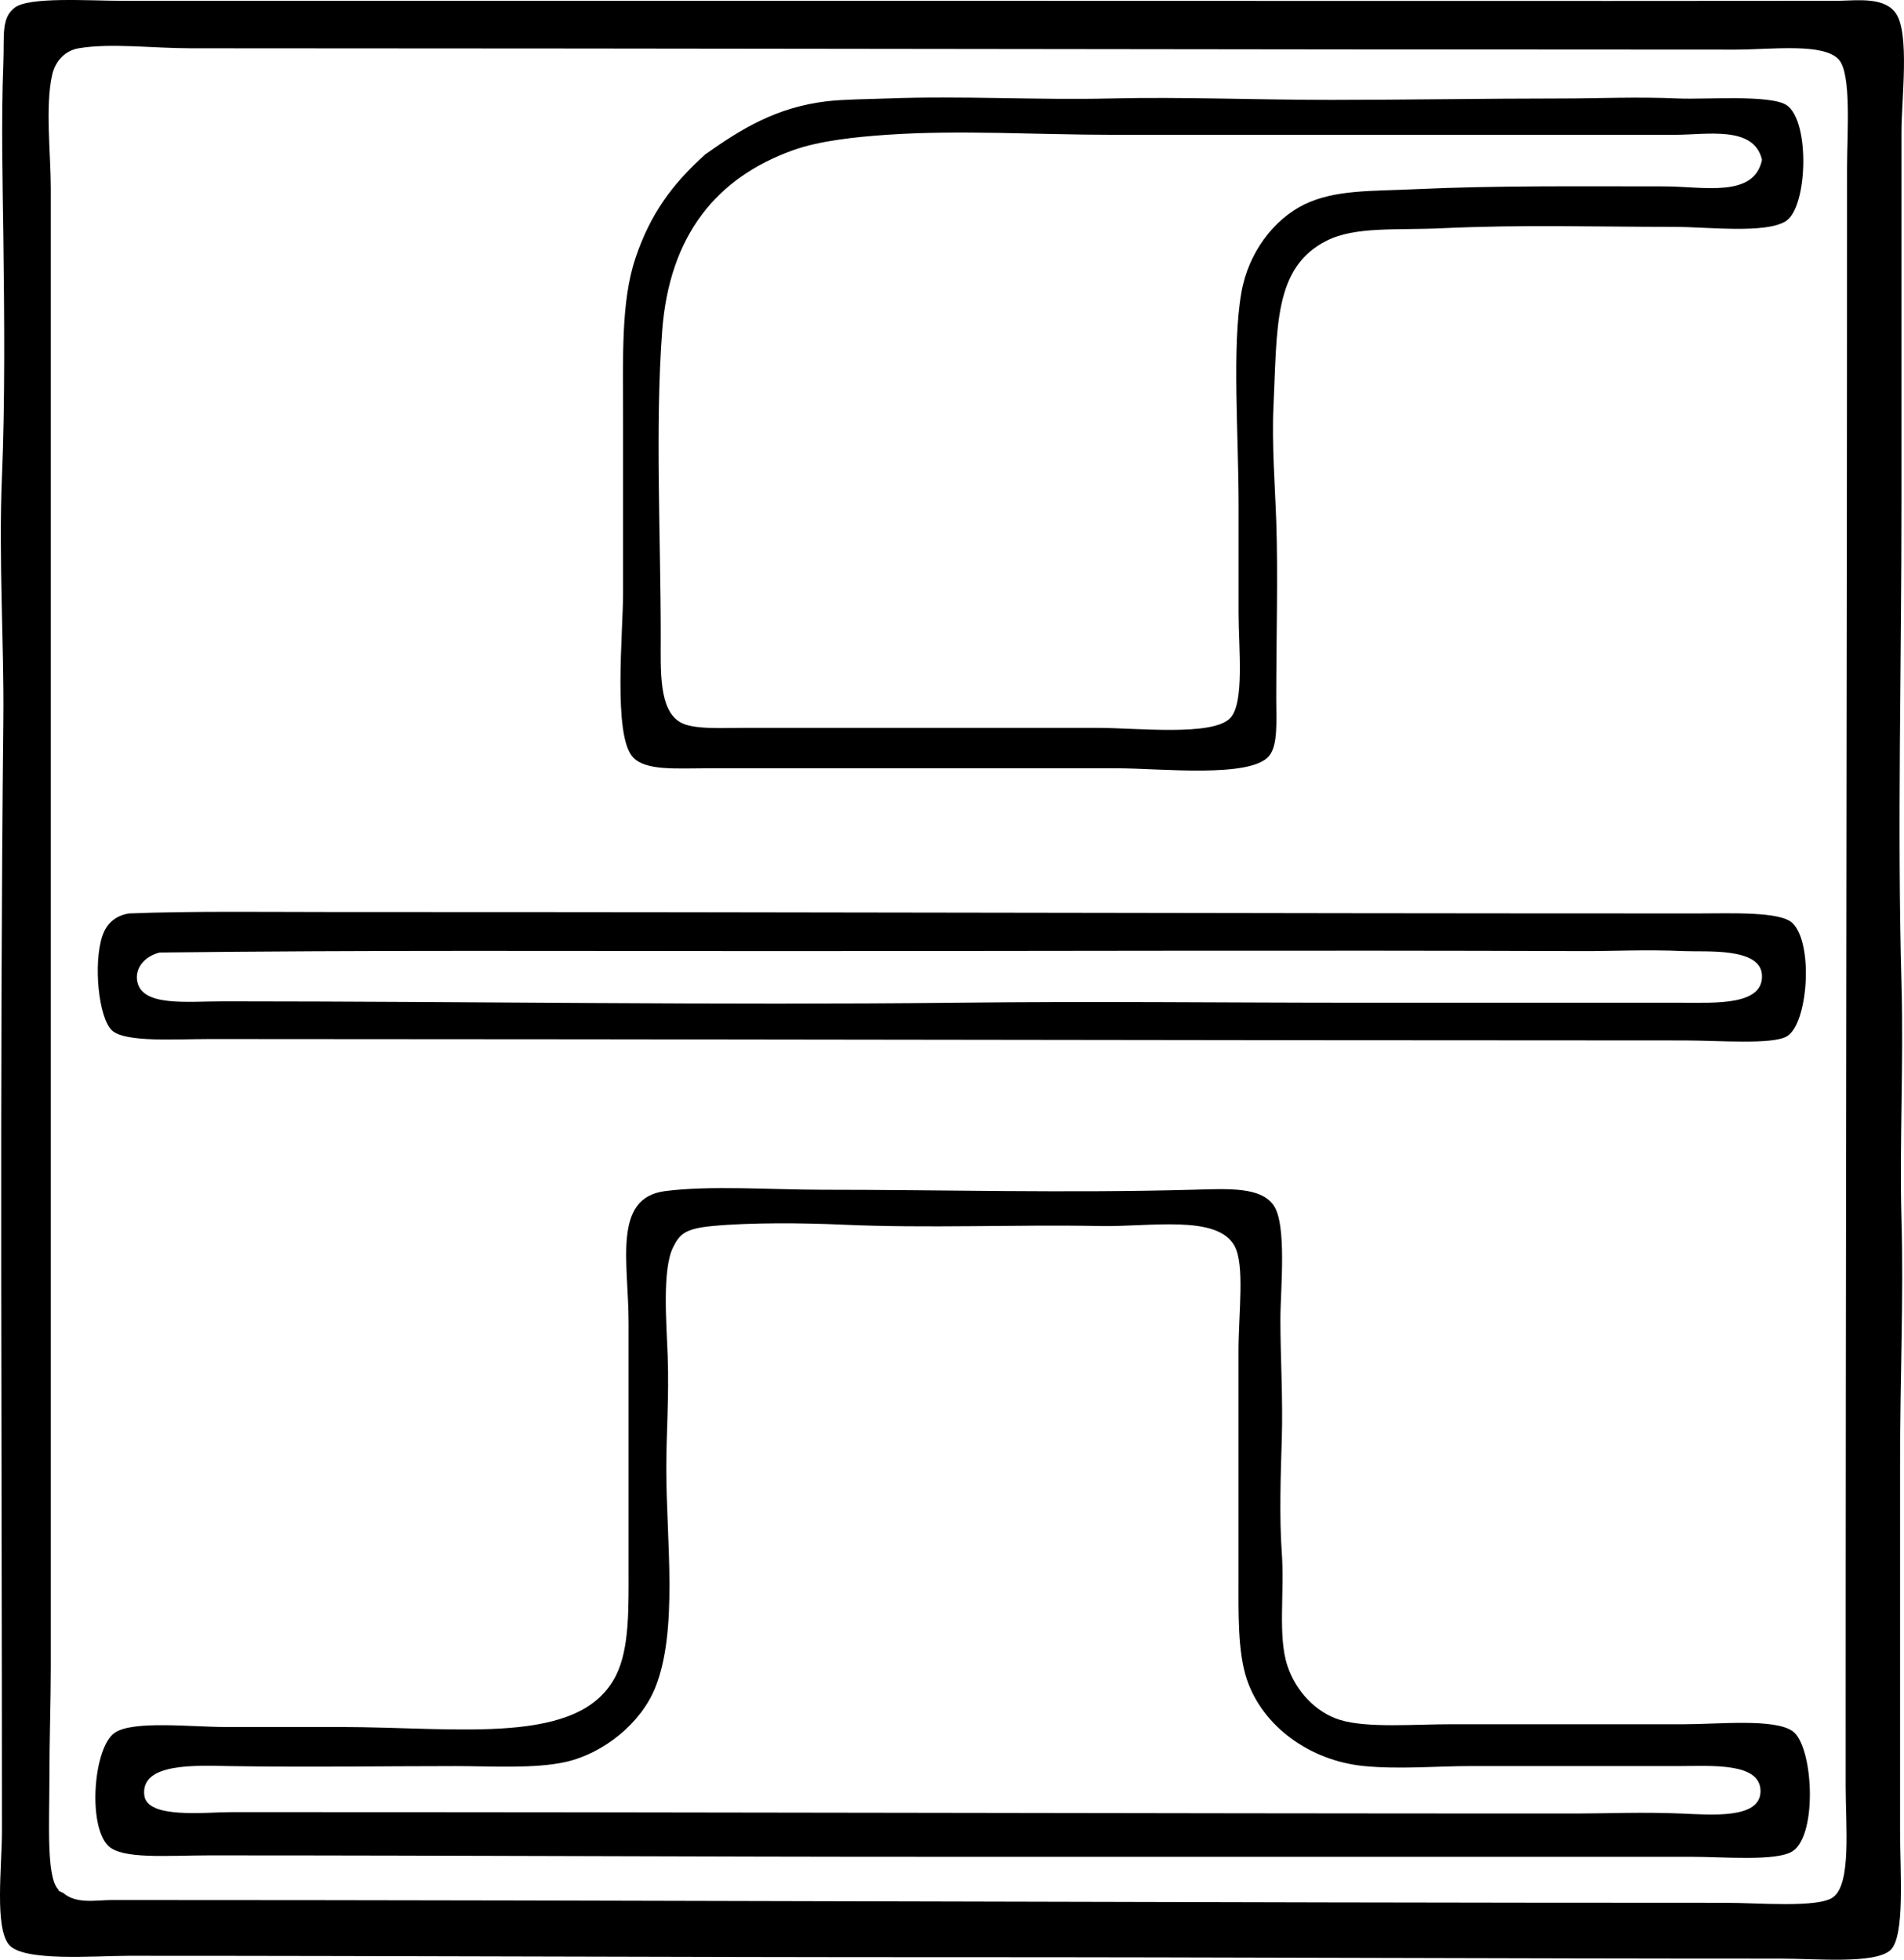 <svg enable-background="new 0 0 68.85 70.879" viewBox="0 0 68.85 70.879" xmlns="http://www.w3.org/2000/svg"><g clip-rule="evenodd" fill-rule="evenodd"><path d="m66.488.029c.716-.017 1.661-.137 2.069.455.505.729.202 3.1.202 4.289 0 4.789-.001 8.245 0 13.324.001 6.135-.156 11.792 0 17.463.082 2.991-.076 5.819 0 8.529.08 2.882-.051 5.743-.051 8.832v13.324c0 1.428.188 3.805-.353 4.289-.564.506-2.66.304-3.987.304-9.985.001-20.144-.053-29.929-.051-10.005.002-19.562-.051-29.777-.051-1.24 0-3.827.223-4.34-.403-.523-.638-.252-2.806-.252-4.139.001-13.421-.088-27.072.05-40.174.029-2.711-.174-5.781-.05-8.782.113-2.747.089-5.673.05-8.73-.022-1.728-.083-4.138 0-6.208.041-1.037-.085-1.633.404-2.018.517-.409 2.669-.253 3.936-.253 10.129-.001 19.011.002 28.718 0 11.438-.001 22.358.012 33.209 0 .034 0 .068.001.101 0zm-62.431 68.69c19.365.001 39.557.103 58.343.101 1.169-.001 3.347.194 3.886-.202.666-.489.455-2.559.455-4.038-.003-19.646.05-38.729.05-58.494 0-1.285.169-3.425-.303-3.937-.56-.608-2.45-.354-3.734-.354-19.025-.001-37.024-.046-55.87-.049-1.374-.001-2.879-.195-4.038 0-.47.078-.841.438-.959.958-.258 1.138-.05 2.876-.05 4.088v53.549c0 1.206-.051 2.577-.051 4.088 0 1.457-.11 3.418.303 3.887.12.136-.156-.032.202.151.485.411 1.186.252 1.766.252z"/><path d="m25.507 5.581c1.305-.924 2.566-1.701 4.391-1.918.605-.071 1.47-.075 2.17-.101 2.743-.102 5.409.062 8.075 0 2.62-.062 5.242.051 8.025.051 2.718-.001 5.544-.051 8.327-.051 1.279 0 2.677-.066 4.19 0 .994.043 3.372-.151 3.936.252.838.601.743 3.701-.051 4.189-.75.461-2.846.202-4.037.202-2.886 0-5.498-.086-8.378.05-1.667.079-3.139-.076-4.189.454-1.915.968-1.781 3.125-1.917 6.006-.063 1.321.058 2.895.101 4.139.067 1.919 0 4.248 0 6.41 0 .828.067 1.667-.252 2.068-.655.826-3.945.455-5.501.455-4.986-.001-9.792 0-14.788 0-1.169 0-2.265.097-2.725-.404-.724-.786-.353-4.495-.353-5.955 0-2.272 0-4.304 0-6.258 0-2.243-.083-4.27.454-5.854.522-1.544 1.296-2.638 2.522-3.735zm35.077-.706c-6.951 0-13.557-.001-20.34 0-2.748 0-5.544-.182-8.176 0-1.149.079-2.43.216-3.381.555-2.756.983-4.486 3.057-4.744 6.561-.255 3.462-.05 7.379-.05 11.054 0 1.188-.078 2.626.707 3.078.462.267 1.46.202 2.322.202h12.769c1.406 0 4.157.315 4.795-.354.523-.548.303-2.529.303-3.785 0-1.417 0-2.717 0-3.886 0-2.623-.246-5.735.101-7.722.254-1.455 1.185-2.651 2.271-3.181 1.116-.542 2.41-.479 4.038-.555 2.904-.135 5.911-.1 8.983-.101 1.4-.001 3.246.432 3.533-.959-.284-1.248-1.984-.907-3.131-.907z"/><path d="m4.663 33.037c2.226-.092 5.256-.05 7.671-.051 16.25-.004 32.339.052 49.056.051 1.226 0 2.996-.08 3.433.353.764.758.553 3.634-.202 4.088-.522.315-2.463.152-3.734.152-17.37 0-35.173-.048-53.296-.051-1.218 0-3.047.129-3.533-.303-.494-.44-.692-2.434-.354-3.432.155-.457.488-.731.959-.807zm.303 2.473c.192.903 1.778.706 3.129.706 9.15.003 17.82.146 26.446.051 5.364-.059 9.42 0 14.737 0 3.769.001 7.626 0 11.558 0 1.198 0 2.946.102 2.877-1.01-.062-1-2.026-.821-2.826-.857-1.364-.062-2.604.004-3.634 0-10.216-.035-19.347 0-29.223 0-7.148 0-14.915-.038-22.257.051-.563.14-.908.581-.807 1.059z"/><path d="m24.043 43.08c1.631-.213 3.858-.051 5.653-.05 4.407 0 8.793.126 13.425 0 1.334-.037 2.454-.104 2.927.555.499.694.252 3.067.252 4.139 0 1.363.096 2.877.05 4.34-.038 1.214-.093 2.803 0 4.089.105 1.439-.151 3.013.202 4.088.305.926 1.036 1.703 1.918 1.968.984.297 2.674.151 4.038.152 2.792 0 5.497-.001 8.378 0 1.274 0 3.283-.215 3.937.252.744.531.914 3.739 0 4.34-.57.375-2.498.202-3.684.202-9.158.002-17.687-.002-26.951 0-9.196.002-17.275-.051-26.598-.051-1.549 0-3.189.152-3.684-.353-.747-.762-.518-3.582.252-4.088.673-.443 2.754-.203 3.987-.202 1.54 0 3.042-.001 4.138 0 4.347.001 8.707.709 9.993-1.867.496-.994.454-2.45.454-3.987.001-3.176 0-5.556 0-8.782.001-2.139-.594-4.496 1.313-4.745zm.303 2.019c-.415.808-.24 2.835-.202 3.937.053 1.527-.051 2.789-.051 4.089 0 2.57.44 5.844-.403 7.924-.521 1.282-1.86 2.365-3.23 2.675-1.123.254-2.721.151-3.987.151-2.865 0-5.141.046-8.176 0-1.208-.019-3.222-.132-3.079 1.06.103.857 2.218.605 3.129.605 16.258-.004 32.798.051 48.653.05 1.082 0 2.38-.059 3.785 0 1.094.046 2.877.208 2.877-.808 0-1.047-1.775-.908-2.927-.908-2.876 0-5.014 0-7.571 0-1.165 0-2.574.123-3.836 0-1.965-.192-3.667-1.437-4.239-3.13-.339-1.004-.303-2.423-.303-3.734 0-2.746 0-5.473 0-8.125 0-1.415.237-3.149-.151-3.836-.639-1.127-3.047-.672-4.845-.707-3.115-.059-6.235.09-9.337-.05-1.432-.065-3.307-.081-4.694.05-1.019.096-1.184.313-1.413.757z"/></g></svg>